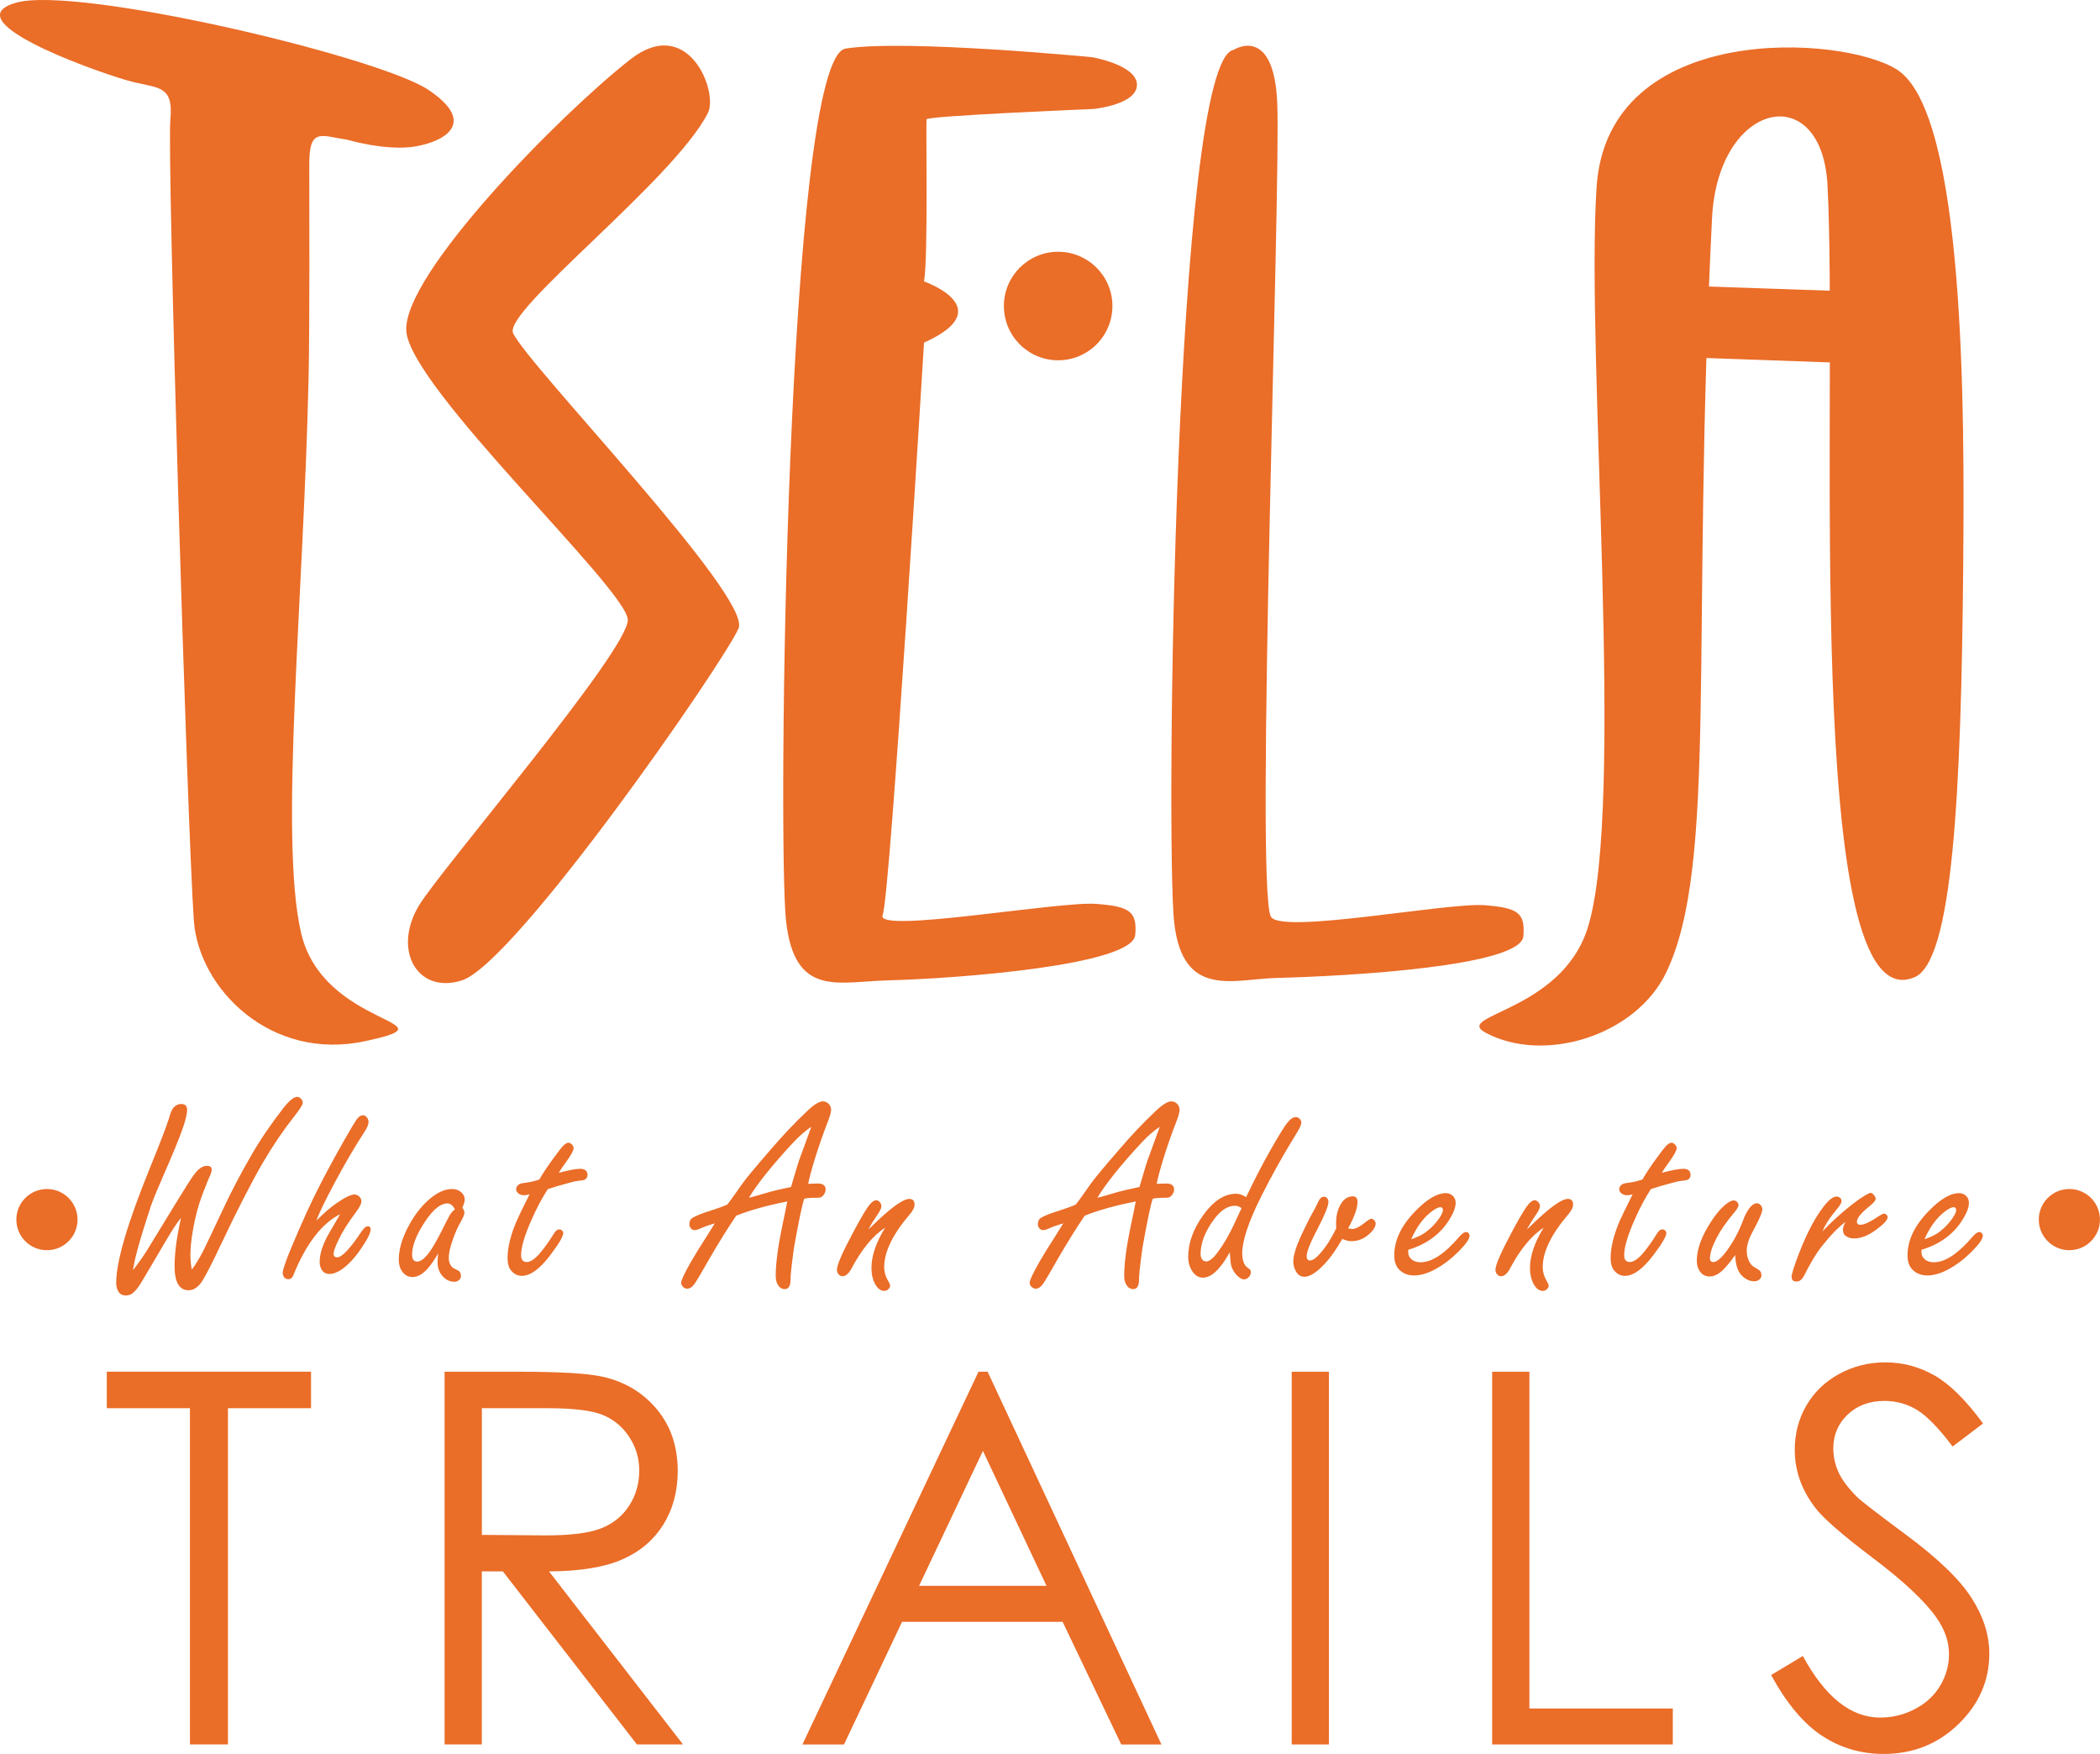 <?xml version="1.0" encoding="UTF-8"?>
<svg id="Layer_2" data-name="Layer 2" xmlns="http://www.w3.org/2000/svg" viewBox="0 0 464.79 388.15">
  <defs>
    <style>
      .cls-1 {
        fill: #ea6d28;
      }
    </style>
  </defs>
  <g id="With_Slogan" data-name="With Slogan">
    <g id="Orange">
      <circle class="cls-1" cx="234.2" cy="67.73" r="12.01"/>
      <circle class="cls-1" cx="10.39" cy="269.92" r="6.77"/>
      <circle class="cls-1" cx="458.01" cy="269.92" r="6.77"/>
      <g>
        <path class="cls-1" d="M23.64,311.66v-8.08h45.2v8.08h-18.39v74.41h-8.41v-74.41h-18.39Z"/>
        <path class="cls-1" d="M98.41,303.59h16.43c9.16,0,15.36.38,18.62,1.12,4.9,1.12,8.88,3.53,11.94,7.21,3.06,3.69,4.6,8.23,4.6,13.62,0,4.49-1.06,8.44-3.17,11.85-2.11,3.41-5.13,5.98-9.06,7.72-3.93,1.74-9.35,2.63-16.26,2.67l29.66,38.3h-10.2l-29.67-38.3h-4.66v38.3h-8.24v-82.49ZM106.65,311.66v28.04l14.21.11c5.5,0,9.58-.52,12.22-1.57,2.64-1.05,4.7-2.72,6.18-5.02,1.48-2.3,2.22-4.87,2.22-7.71s-.75-5.28-2.25-7.54c-1.5-2.26-3.46-3.88-5.9-4.85-2.43-.97-6.48-1.46-12.13-1.46h-14.55Z"/>
        <path class="cls-1" d="M218.59,303.59l38.47,82.49h-8.9l-12.97-27.14h-35.54l-12.85,27.14h-9.2l38.97-82.49h2.02ZM217.55,321.11l-14.13,29.86h28.2l-14.07-29.86Z"/>
        <path class="cls-1" d="M285.89,303.59h8.24v82.49h-8.24v-82.49Z"/>
        <path class="cls-1" d="M330.26,303.59h8.24v74.53h31.74v7.96h-39.98v-82.49Z"/>
        <path class="cls-1" d="M392.01,370.71l7.01-4.21c4.93,9.08,10.64,13.63,17.1,13.63,2.77,0,5.36-.64,7.79-1.93,2.43-1.29,4.28-3.02,5.55-5.19,1.27-2.17,1.91-4.47,1.91-6.9,0-2.77-.93-5.48-2.8-8.13-2.58-3.66-7.29-8.08-14.13-13.23-6.88-5.2-11.16-8.95-12.84-11.27-2.92-3.89-4.37-8.09-4.37-12.62,0-3.59.86-6.86,2.58-9.81,1.72-2.95,4.14-5.28,7.26-6.98,3.12-1.7,6.51-2.55,10.18-2.55,3.89,0,7.52.96,10.91,2.89,3.38,1.93,6.96,5.47,10.74,10.63l-6.73,5.1c-3.1-4.11-5.75-6.82-7.93-8.13-2.19-1.31-4.57-1.96-7.15-1.96-3.33,0-6.05,1.01-8.16,3.03-2.11,2.02-3.17,4.51-3.17,7.46,0,1.79.37,3.53,1.12,5.22.75,1.68,2.11,3.51,4.09,5.5,1.08,1.05,4.64,3.79,10.65,8.24,7.14,5.27,12.04,9.96,14.69,14.08,2.65,4.11,3.98,8.24,3.98,12.39,0,5.98-2.27,11.18-6.81,15.59-4.54,4.41-10.07,6.62-16.57,6.62-5.01,0-9.55-1.34-13.63-4.01-4.08-2.67-7.83-7.15-11.27-13.43Z"/>
      </g>
      <g>
        <path class="cls-1" d="M29.41,281.17c1.15-1.51,2.17-2.95,3.06-4.34.51-.81,1.87-3.03,4.07-6.66l2.53-4.13c1.86-3.05,3.1-5,3.72-5.85,1.01-1.45,2.01-2.17,3-2.17.71,0,1.07.28,1.07.83,0,.38-.14.85-.42,1.43-.2.4-.75,1.77-1.66,4.13-.91,2.4-1.62,5.07-2.11,8.02-.36,2.1-.53,3.89-.53,5.38,0,.44.02.92.07,1.44.05.53.12,1.1.22,1.74.79-.99,1.66-2.42,2.62-4.28.91-1.86,2.32-4.82,4.22-8.89,1.8-3.88,3.91-7.92,6.33-12.1,1.98-3.45,4.35-6.93,7.1-10.46,1.29-1.66,2.32-2.5,3.09-2.5.34,0,.64.17.92.51.2.24.3.51.3.8,0,.4-.61,1.38-1.84,2.94-2.42,3.07-4.73,6.47-6.92,10.19-2.52,4.32-5.67,10.46-9.45,18.43-1.68,3.57-2.97,6.1-3.86,7.61-.93,1.55-2,2.32-3.21,2.32-1.03,0-1.8-.45-2.32-1.35-.52-.9-.77-2.24-.77-4.03,0-2.87.48-6.43,1.43-10.67-.93,1.17-2.02,2.82-3.27,4.96-.93,1.59-1.83,3.11-2.7,4.58-1.27,2.12-2.11,3.55-2.53,4.28-.63,1.13-1.29,2.02-1.96,2.67-.5.48-1.08.71-1.75.71-.81,0-1.4-.35-1.75-1.04-.26-.48-.39-1.06-.39-1.75,0-4.72,2.48-13.17,7.43-25.35,2.42-5.96,3.82-9.62,4.22-10.97.36-1.31.71-2.14,1.07-2.5.48-.52,1.03-.77,1.66-.77.87,0,1.31.42,1.31,1.25,0,1.01-.38,2.55-1.13,4.61-.85,2.34-2.22,5.65-4.1,9.93-1.29,2.95-2.2,5.16-2.73,6.63-2.42,7.29-3.75,12.1-4.01,14.41Z"/>
        <path class="cls-1" d="M70.04,270.15c1.47-1.53,2.93-2.8,4.4-3.83,1.88-1.31,3.23-1.96,4.04-1.96.34,0,.66.14.98.42.36.32.53.68.53,1.1,0,.53-.43,1.37-1.28,2.5-1.64,2.18-2.89,4.16-3.74,5.94-.75,1.55-1.13,2.6-1.13,3.15s.26.8.77.8c1.07,0,2.87-1.9,5.41-5.71.51-.77.98-1.16,1.4-1.16s.62.24.62.71c0,.77-.75,2.25-2.26,4.43-1.31,1.9-2.67,3.36-4.1,4.37-1.01.69-1.92,1.04-2.73,1.04-.85,0-1.47-.37-1.84-1.1-.24-.46-.36-.96-.36-1.52,0-1.76.62-3.77,1.87-6.03.3-.53,1.19-2.06,2.67-4.58-4.04,2.04-7.46,6.45-10.25,13.23-.26.77-.65,1.16-1.19,1.16-.38,0-.68-.13-.92-.39-.24-.28-.36-.61-.36-1.01,0-.65.63-2.51,1.9-5.56,2.36-5.67,4.56-10.46,6.6-14.38,2.04-3.96,4.31-8.07,6.81-12.33.59-1.03,1.06-1.72,1.4-2.08.34-.36.69-.53,1.07-.53.36,0,.66.19.92.56.2.28.3.59.3.95,0,.55-.32,1.3-.95,2.23-2.14,3.31-4.27,6.94-6.39,10.91-2.28,4.24-3.68,7.13-4.19,8.68Z"/>
        <path class="cls-1" d="M96.97,277.4c-.65,1.15-1.3,2.12-1.93,2.91-1.25,1.55-2.49,2.32-3.72,2.32-1.07,0-1.9-.51-2.5-1.52-.38-.65-.56-1.43-.56-2.32,0-2.2.69-4.63,2.08-7.28,1.55-2.95,3.41-5.22,5.59-6.81,1.43-1.03,2.8-1.55,4.13-1.55.83,0,1.53.26,2.08.77.48.46.71.97.71,1.55,0,.44-.17,1.04-.51,1.81.3.42.45.78.45,1.1,0,.42-.28,1.1-.83,2.05-.57.97-1.15,2.26-1.72,3.86-.61,1.7-.92,3.07-.92,4.1,0,.83.25,1.52.74,2.05.14.14.54.37,1.22.68.5.24.74.65.74,1.25,0,.38-.14.68-.42.92-.3.26-.64.39-1.04.39-1.07,0-1.99-.48-2.76-1.43-.63-.77-.95-1.74-.95-2.91,0-.4.04-1.05.12-1.96ZM100.68,267.62c-.24-.44-.5-.76-.77-.97-.28-.21-.57-.31-.89-.31-1.51,0-3.14,1.32-4.9,3.95-1.94,2.91-2.91,5.38-2.91,7.4,0,.5.09.87.28,1.13.19.26.47.39.85.39.95,0,2.06-1.01,3.33-3.03.71-1.11,1.59-2.74,2.65-4.9.69-1.41,1.2-2.34,1.52-2.79.16-.24.45-.52.86-.86Z"/>
        <path class="cls-1" d="M121.25,263.16c-1.29,2-2.48,4.24-3.57,6.72-1.57,3.53-2.35,6.16-2.35,7.91,0,.5.1.87.31,1.13.21.26.52.39.94.39.99,0,2.19-.93,3.6-2.79.89-1.15,1.68-2.3,2.38-3.45.38-.65.78-.98,1.22-.98.26,0,.48.09.65.27.16.18.24.36.24.53,0,.73-.96,2.37-2.88,4.9-2.3,3.05-4.4,4.58-6.3,4.58-1.01,0-1.85-.47-2.53-1.4-.42-.59-.62-1.44-.62-2.53,0-2.4.69-5.19,2.08-8.38.34-.79,1.27-2.7,2.79-5.74-.53.14-.94.21-1.22.21-.42,0-.78-.1-1.1-.3-.44-.28-.65-.62-.65-1.04,0-.5.29-.89.86-1.19.16-.08.89-.21,2.2-.39.48-.08,1.17-.27,2.08-.56.69-1.25,1.82-2.94,3.39-5.08.87-1.19,1.48-1.96,1.81-2.32.48-.5.89-.74,1.25-.74.26,0,.51.14.77.42.24.26.36.52.36.77,0,.52-.56,1.54-1.66,3.06-.73.99-1.28,1.79-1.63,2.41,2.2-.59,3.77-.89,4.73-.89,1.09,0,1.63.46,1.63,1.37,0,.46-.19.79-.56,1.01-.2.12-.71.22-1.55.3-.34-.02-1.83.36-4.49,1.13-.73.22-1.46.45-2.17.68Z"/>
        <path class="cls-1" d="M174.24,265.9c-4.5.89-8.26,1.94-11.29,3.15-1.82,2.67-3.82,5.88-6,9.63l-1.58,2.76c-.28.5-.7,1.21-1.28,2.14-.63,1.09-1.3,1.63-1.99,1.63-.38,0-.69-.15-.95-.45-.26-.26-.39-.54-.39-.86,0-.55.74-2.13,2.23-4.73.81-1.41,2.04-3.4,3.69-5.97.63-.99,1.14-1.8,1.52-2.44-1.19.34-2.28.72-3.27,1.16-.48.22-.87.33-1.19.33-.4,0-.7-.18-.92-.53-.16-.22-.24-.48-.24-.77,0-.67.24-1.15.71-1.43.77-.48,2.16-1.02,4.16-1.63,1.49-.48,2.66-.91,3.54-1.31.42-.52,1.51-2.03,3.27-4.55.75-1.09,2.89-3.67,6.42-7.73,2.54-2.97,5.15-5.74,7.85-8.29,1.57-1.51,2.76-2.26,3.6-2.26.51,0,.96.21,1.34.62.32.38.48.79.48,1.25,0,.55-.28,1.53-.83,2.91-.95,2.44-1.86,5.04-2.73,7.82-.75,2.46-1.26,4.34-1.52,5.65.36,0,.59,0,.71-.03.57-.02,1.05-.03,1.43-.03,1.15,0,1.72.44,1.72,1.31,0,.38-.12.75-.37,1.11-.25.37-.53.59-.85.67-.12.04-.45.06-.98.06-1.13,0-1.97.07-2.53.21-.48,1.41-1.23,5-2.26,10.79-.53,3.84-.79,6.2-.77,7.07,0,1.43-.43,2.14-1.28,2.14-.67,0-1.2-.35-1.58-1.04-.28-.48-.42-1.12-.42-1.93,0-2.73.49-6.42,1.46-11.06.5-2.34.86-4.13,1.1-5.38ZM175.08,262.69c.18-.57.63-2.11,1.37-4.61.18-.65.63-1.95,1.37-3.89.73-2,1.32-3.61,1.75-4.81-1.29.85-2.6,1.98-3.92,3.39-4.68,5.03-7.98,9.14-9.9,12.33.73-.18,2.31-.62,4.73-1.34.69-.2,2.23-.55,4.61-1.07Z"/>
        <path class="cls-1" d="M192.2,272.11c.26-.24.51-.48.74-.71,4.14-4.04,6.91-6.06,8.32-6.06.77,0,1.16.43,1.16,1.28,0,.59-.35,1.3-1.04,2.11-3.78,4.42-5.68,8.31-5.68,11.68,0,1.09.3,2.13.89,3.12.28.46.42.81.42,1.07,0,.24-.12.47-.36.68-.26.28-.56.42-.92.42-.81,0-1.5-.52-2.05-1.55-.53-.97-.8-2.15-.8-3.54,0-2.67,1.01-5.64,3.03-8.89-2.7,1.72-5.2,4.78-7.52,9.15-.59,1.05-1.23,1.58-1.9,1.58-.34,0-.61-.12-.83-.36-.28-.28-.42-.63-.42-1.07,0-1.07,1.22-3.87,3.66-8.41,1.31-2.46,2.34-4.24,3.09-5.35.75-1.09,1.4-1.63,1.93-1.63.26,0,.51.12.74.36.28.28.42.59.42.95,0,.44-.29,1.06-.86,1.87-.83,1.21-1.51,2.31-2.02,3.3Z"/>
        <path class="cls-1" d="M251.37,265.9c-4.5.89-8.26,1.94-11.29,3.15-1.82,2.67-3.82,5.88-6,9.63l-1.58,2.76c-.28.5-.7,1.21-1.28,2.14-.63,1.09-1.3,1.63-1.99,1.63-.38,0-.69-.15-.95-.45-.26-.26-.39-.54-.39-.86,0-.55.74-2.13,2.23-4.73.81-1.41,2.04-3.4,3.69-5.97.63-.99,1.14-1.8,1.52-2.44-1.19.34-2.28.72-3.27,1.16-.48.22-.87.33-1.19.33-.4,0-.7-.18-.92-.53-.16-.22-.24-.48-.24-.77,0-.67.24-1.15.71-1.43.77-.48,2.16-1.02,4.16-1.63,1.49-.48,2.66-.91,3.54-1.31.42-.52,1.51-2.03,3.27-4.55.75-1.09,2.89-3.67,6.42-7.73,2.54-2.97,5.15-5.74,7.85-8.29,1.57-1.51,2.76-2.26,3.6-2.26.51,0,.96.21,1.34.62.32.38.48.79.48,1.25,0,.55-.28,1.53-.83,2.91-.95,2.44-1.86,5.04-2.73,7.82-.75,2.46-1.26,4.34-1.52,5.65.36,0,.59,0,.71-.03.57-.02,1.05-.03,1.43-.03,1.15,0,1.72.44,1.72,1.31,0,.38-.12.75-.37,1.11-.25.37-.53.59-.85.67-.12.04-.45.06-.98.06-1.13,0-1.97.07-2.53.21-.48,1.41-1.23,5-2.26,10.79-.53,3.84-.79,6.2-.77,7.07,0,1.43-.43,2.14-1.28,2.14-.67,0-1.2-.35-1.58-1.04-.28-.48-.42-1.12-.42-1.93,0-2.73.49-6.42,1.46-11.06.5-2.34.86-4.13,1.1-5.38ZM252.2,262.69c.18-.57.63-2.11,1.37-4.61.18-.65.63-1.95,1.37-3.89.73-2,1.32-3.61,1.75-4.81-1.29.85-2.6,1.98-3.92,3.39-4.68,5.03-7.98,9.14-9.9,12.33.73-.18,2.31-.62,4.73-1.34.69-.2,2.23-.55,4.61-1.07Z"/>
        <path class="cls-1" d="M275.8,264.95c1.98-4.14,3.85-7.75,5.62-10.82,1.7-2.97,2.86-4.84,3.48-5.62.67-.85,1.31-1.28,1.9-1.28.32,0,.6.13.86.39.24.26.36.53.36.83,0,.46-.34,1.22-1.01,2.29-2.87,4.64-5.51,9.34-7.91,14.12-2.77,5.57-4.16,9.74-4.16,12.51,0,1.13.22,2.02.65,2.67.08.14.44.46,1.07.95.12.1.18.3.18.59,0,.4-.15.76-.46,1.08s-.65.49-1.03.49c-.46,0-.96-.28-1.52-.83-.79-.79-1.27-1.7-1.43-2.73-.06-.44-.13-1.25-.21-2.44-2.08,3.74-4.06,5.62-5.94,5.62-1.09,0-1.96-.61-2.62-1.84-.44-.81-.65-1.73-.65-2.76,0-3.09,1.13-6.2,3.39-9.33,2.24-3.09,4.65-4.64,7.22-4.64.71,0,1.45.25,2.2.74ZM274.79,267.38c-.53-.36-1-.53-1.4-.53-1.66,0-3.24,1.02-4.73,3.06-1.96,2.66-2.94,5.22-2.94,7.7,0,.3.06.57.18.83.24.5.59.74,1.07.74.69,0,1.54-.67,2.53-2.02,1.33-1.78,2.56-3.89,3.69-6.33.4-.83.78-1.66,1.16-2.5l.27-.56.18-.39Z"/>
        <path class="cls-1" d="M297.09,274.19c-1.21,2.08-2.25,3.63-3.12,4.64-2.12,2.5-3.88,3.74-5.29,3.74-.85,0-1.51-.47-1.96-1.4-.32-.61-.48-1.26-.48-1.93,0-1.31.56-3.2,1.69-5.68,1.01-2.16,1.86-3.86,2.56-5.11.51-.89.82-1.48.92-1.75.24-.53.45-.94.62-1.22.26-.42.61-.62,1.07-.62.24,0,.45.1.62.3.2.24.3.52.3.83,0,.89-.8,2.88-2.41,5.97-1.6,3.05-2.41,5.07-2.41,6.06,0,.63.25.95.74.95.85,0,2.06-1.11,3.63-3.33.69-.99,1.42-2.25,2.17-3.77-.02-.5-.03-.87-.03-1.13,0-1.49.28-2.77.83-3.86.71-1.41,1.67-2.11,2.88-2.11.69,0,1.04.42,1.04,1.25,0,1.33-.69,3.28-2.08,5.85.4.08.71.12.95.12.65,0,1.51-.42,2.56-1.25.83-.67,1.38-1.01,1.63-1.01.22,0,.45.13.68.39.18.22.27.44.27.65,0,.71-.5,1.52-1.49,2.41-1.15,1.01-2.46,1.52-3.92,1.52-.57,0-1.24-.17-1.99-.51Z"/>
        <path class="cls-1" d="M311.68,276.6v.53c0,.44.11.81.33,1.13.5.73,1.31,1.1,2.44,1.1,2.48,0,5.34-1.9,8.59-5.71.57-.65,1.06-.98,1.46-.98.22,0,.42.11.59.33.12.16.18.31.18.45,0,.77-.95,2.08-2.85,3.92-1.49,1.45-3.07,2.63-4.76,3.54-1.68.91-3.25,1.37-4.7,1.37s-2.65-.52-3.51-1.55c-.57-.71-.86-1.68-.86-2.91,0-3.35,1.58-6.63,4.73-9.84,2.56-2.62,4.79-3.92,6.69-3.92.51,0,.98.16,1.4.48.51.42.77.96.77,1.63,0,1.05-.49,2.34-1.46,3.86-2,3.17-5.01,5.36-9.04,6.57ZM312.33,274.28c1.39-.48,2.48-1.01,3.27-1.6,1.39-1.07,2.49-2.28,3.3-3.63.3-.48.45-.9.45-1.28,0-.4-.19-.59-.56-.59-.52,0-1.25.39-2.2,1.16-1.7,1.37-3.12,3.35-4.25,5.94Z"/>
        <path class="cls-1" d="M337.95,272.11c.26-.24.51-.48.74-.71,4.14-4.04,6.91-6.06,8.32-6.06.77,0,1.16.43,1.16,1.28,0,.59-.35,1.3-1.04,2.11-3.78,4.42-5.68,8.31-5.68,11.68,0,1.09.3,2.13.89,3.12.28.46.42.81.42,1.07,0,.24-.12.47-.36.68-.26.28-.56.42-.92.42-.81,0-1.5-.52-2.05-1.55-.53-.97-.8-2.15-.8-3.54,0-2.67,1.01-5.64,3.03-8.89-2.7,1.72-5.2,4.78-7.52,9.15-.59,1.05-1.23,1.58-1.9,1.58-.34,0-.61-.12-.83-.36-.28-.28-.42-.63-.42-1.07,0-1.07,1.22-3.87,3.66-8.41,1.31-2.46,2.34-4.24,3.09-5.35.75-1.09,1.4-1.63,1.93-1.63.26,0,.51.12.74.36.28.28.42.59.42.95,0,.44-.29,1.06-.86,1.87-.83,1.21-1.51,2.31-2.02,3.3Z"/>
        <path class="cls-1" d="M365.39,263.16c-1.29,2-2.48,4.24-3.57,6.72-1.57,3.53-2.35,6.16-2.35,7.91,0,.5.1.87.31,1.13.21.26.52.39.94.39.99,0,2.19-.93,3.6-2.79.89-1.15,1.68-2.3,2.38-3.45.38-.65.78-.98,1.22-.98.26,0,.48.09.65.27.16.18.24.36.24.53,0,.73-.96,2.37-2.88,4.9-2.3,3.05-4.4,4.58-6.3,4.58-1.01,0-1.85-.47-2.53-1.4-.42-.59-.62-1.44-.62-2.53,0-2.4.69-5.19,2.08-8.38.34-.79,1.27-2.7,2.79-5.74-.53.14-.94.21-1.22.21-.42,0-.78-.1-1.1-.3-.44-.28-.65-.62-.65-1.04,0-.5.29-.89.86-1.19.16-.08.89-.21,2.2-.39.48-.08,1.17-.27,2.08-.56.69-1.25,1.82-2.94,3.39-5.08.87-1.19,1.48-1.96,1.81-2.32.48-.5.89-.74,1.25-.74.26,0,.51.14.77.42.24.26.36.52.36.77,0,.52-.56,1.54-1.66,3.06-.73.99-1.28,1.79-1.63,2.41,2.2-.59,3.77-.89,4.73-.89,1.09,0,1.63.46,1.63,1.37,0,.46-.19.79-.56,1.01-.2.12-.71.22-1.55.3-.34-.02-1.83.36-4.49,1.13-.73.22-1.46.45-2.17.68Z"/>
        <path class="cls-1" d="M384.05,277.76c-.85,1.19-1.6,2.14-2.26,2.85-1.15,1.27-2.29,1.9-3.42,1.9-.97,0-1.72-.44-2.26-1.31-.38-.61-.56-1.35-.56-2.2,0-2.56,1.09-5.49,3.27-8.8,1.01-1.55,2.01-2.72,3-3.54.77-.65,1.41-.98,1.9-.98.28,0,.53.12.77.36.2.22.3.44.3.65,0,.38-.37.99-1.1,1.84-1.64,1.96-2.89,3.76-3.74,5.41-.99,1.92-1.49,3.43-1.49,4.52,0,.28.06.49.19.64.13.15.31.22.55.22,1.01,0,2.42-1.45,4.22-4.34.93-1.51,1.73-3.17,2.41-4.99.36-.99.82-1.87,1.4-2.65.55-.69,1.1-1.04,1.63-1.04.3,0,.56.13.8.39.26.28.39.58.39.92,0,.71-.68,2.32-2.05,4.81-.93,1.72-1.4,3.16-1.4,4.31,0,1.23.33,2.28.98,3.15.18.24.72.61,1.63,1.13.44.26.65.67.65,1.25,0,.36-.15.66-.46.92-.31.26-.68.39-1.11.39-.99,0-1.89-.4-2.7-1.19-.73-.71-1.2-1.74-1.4-3.09-.04-.18-.09-.69-.15-1.55Z"/>
        <path class="cls-1" d="M403.37,272.53c1.94-2.08,4.18-4.11,6.72-6.09.91-.71,1.88-1.38,2.91-1.99.51-.3.84-.45.98-.45.3,0,.59.22.89.65.18.24.27.46.27.65,0,.36-.38.84-1.13,1.46-2.02,1.6-3.03,2.81-3.03,3.63,0,.46.26.68.77.68.85,0,2.32-.7,4.4-2.11.36-.24.65-.36.89-.36.16,0,.32.08.48.24.18.18.27.37.27.56,0,.59-.83,1.51-2.5,2.73-1.74,1.31-3.4,1.96-4.96,1.96-.63,0-1.22-.17-1.75-.51-.46-.28-.68-.77-.68-1.49,0-.5.21-1.06.62-1.69-1.57,1.11-3.41,3.01-5.53,5.71-1.23,1.66-2.45,3.72-3.66,6.15-.46.91-1.02,1.37-1.69,1.37-.73,0-1.1-.35-1.1-1.04s.57-2.48,1.72-5.41c1.7-4.36,3.49-7.74,5.35-10.13,1.15-1.49,2.11-2.23,2.88-2.23.26,0,.5.08.71.24.26.2.39.45.39.74s-.2.71-.59,1.25c-.08.1-.6.76-1.58,1.99-.89,1.17-1.58,2.33-2.05,3.48Z"/>
        <path class="cls-1" d="M425.28,276.6v.53c0,.44.11.81.33,1.13.5.73,1.31,1.1,2.44,1.1,2.48,0,5.34-1.9,8.59-5.71.57-.65,1.06-.98,1.46-.98.22,0,.42.11.59.33.12.16.18.31.18.45,0,.77-.95,2.08-2.85,3.92-1.49,1.45-3.07,2.63-4.76,3.54-1.68.91-3.25,1.37-4.7,1.37s-2.65-.52-3.51-1.55c-.57-.71-.86-1.68-.86-2.91,0-3.35,1.58-6.63,4.73-9.84,2.56-2.62,4.79-3.92,6.69-3.92.51,0,.98.16,1.4.48.51.42.77.96.77,1.63,0,1.05-.49,2.34-1.46,3.86-2,3.17-5.01,5.36-9.04,6.57ZM425.93,274.28c1.39-.48,2.48-1.01,3.27-1.6,1.39-1.07,2.49-2.28,3.3-3.63.3-.48.45-.9.45-1.28,0-.4-.19-.59-.56-.59-.52,0-1.25.39-2.2,1.16-1.7,1.37-3.12,3.35-4.25,5.94Z"/>
      </g>
      <g>
        <path class="cls-1" d="M76.73,30.89s8.72,2.6,15.15,1.53,13.92-5.2,2.91-12.55C83.77,12.52,17.21-3.24,3.59.59c-13.62,3.83,15.21,14.44,24.33,17.14,6.73,1.99,10.56.61,9.79,8.72-.77,8.11,3.76,157.37,5.2,177.34,1.09,15,16.97,31.15,37.9,26.64s-9.31-2.75-14.19-24.03c-4.86-21.2.59-73.61,1.68-122.87.26-11.63.15-38.56.15-47.28,0-8.15,2.75-6.12,8.26-5.36Z"/>
        <path class="cls-1" d="M139.47,13.18c-15.66,12.28-50.24,47.49-49.55,60.01.7,12.52,48.85,57.2,49.03,63.98.17,6.78-41.6,55.5-46.25,63.28-5.91,9.91-.25,19.69,9.56,16.52,11.82-3.82,57.72-70.02,61.2-77.89,3.07-6.94-46.84-58.44-49.9-65.37-2.2-4.99,35.64-33.93,43.12-48.71,2.36-4.66-4.35-21.91-17.21-11.82Z"/>
        <path class="cls-1" d="M196.44,216.98c-10.9.26-20.55,3.88-22.46-13.11-1.91-16.98,0-191.02,13.17-193.12,13.17-2.1,54.57,1.91,54.57,1.91,0,0,9.92,1.72,9.92,6.11s-9.54,5.34-9.54,5.34c0,0-36.83,1.53-37.02,2.29s.38,30.92-.57,35.88c0,0,16.98,5.92,0,13.55,0,0-7.44,122.51-9.16,126.7-1.72,4.2,38.95-3.12,47.32-2.48,7.44.57,9.03,1.73,8.59,6.87-.57,6.68-39.14,9.67-54.82,10.05Z"/>
        <path class="cls-1" d="M281.25,202.82c1.95,4.1,38.95-3.12,47.32-2.48,7.44.57,9.03,1.73,8.59,6.87-.57,6.68-38.99,8.84-54.67,9.23-9.43.24-20.71,4.69-22.61-12.29-1.91-16.98,0-191.02,13.17-193.12,0,0,8.9-5.73,9.64,11.77.81,19.07-4.9,172.72-1.44,180.01Z"/>
        <g>
          <path class="cls-1" d="M423.77,216.27c8.36-3.61,10.32-39.96,10.75-91.73.27-32.71.5-99.36-14.61-109.1-12.02-7.75-64.1-10.95-66.54,25.96s6.46,137.34-1.97,163.97c-5.9,18.66-29.95,19.24-22.57,23.2,12.84,6.88,33.28.73,40.01-13.46,11.36-23.94,5.39-72.46,10.08-166.81,1.29-26.01,24.32-30.88,25.56-7.3,2.43,46.25-5.87,186.12,19.27,175.27Z"/>
          <polygon class="cls-1" points="409.77 64.5 374.07 63.28 373.66 79.1 408.15 80.32 409.77 64.5"/>
        </g>
      </g>
    </g>
  </g>
</svg>